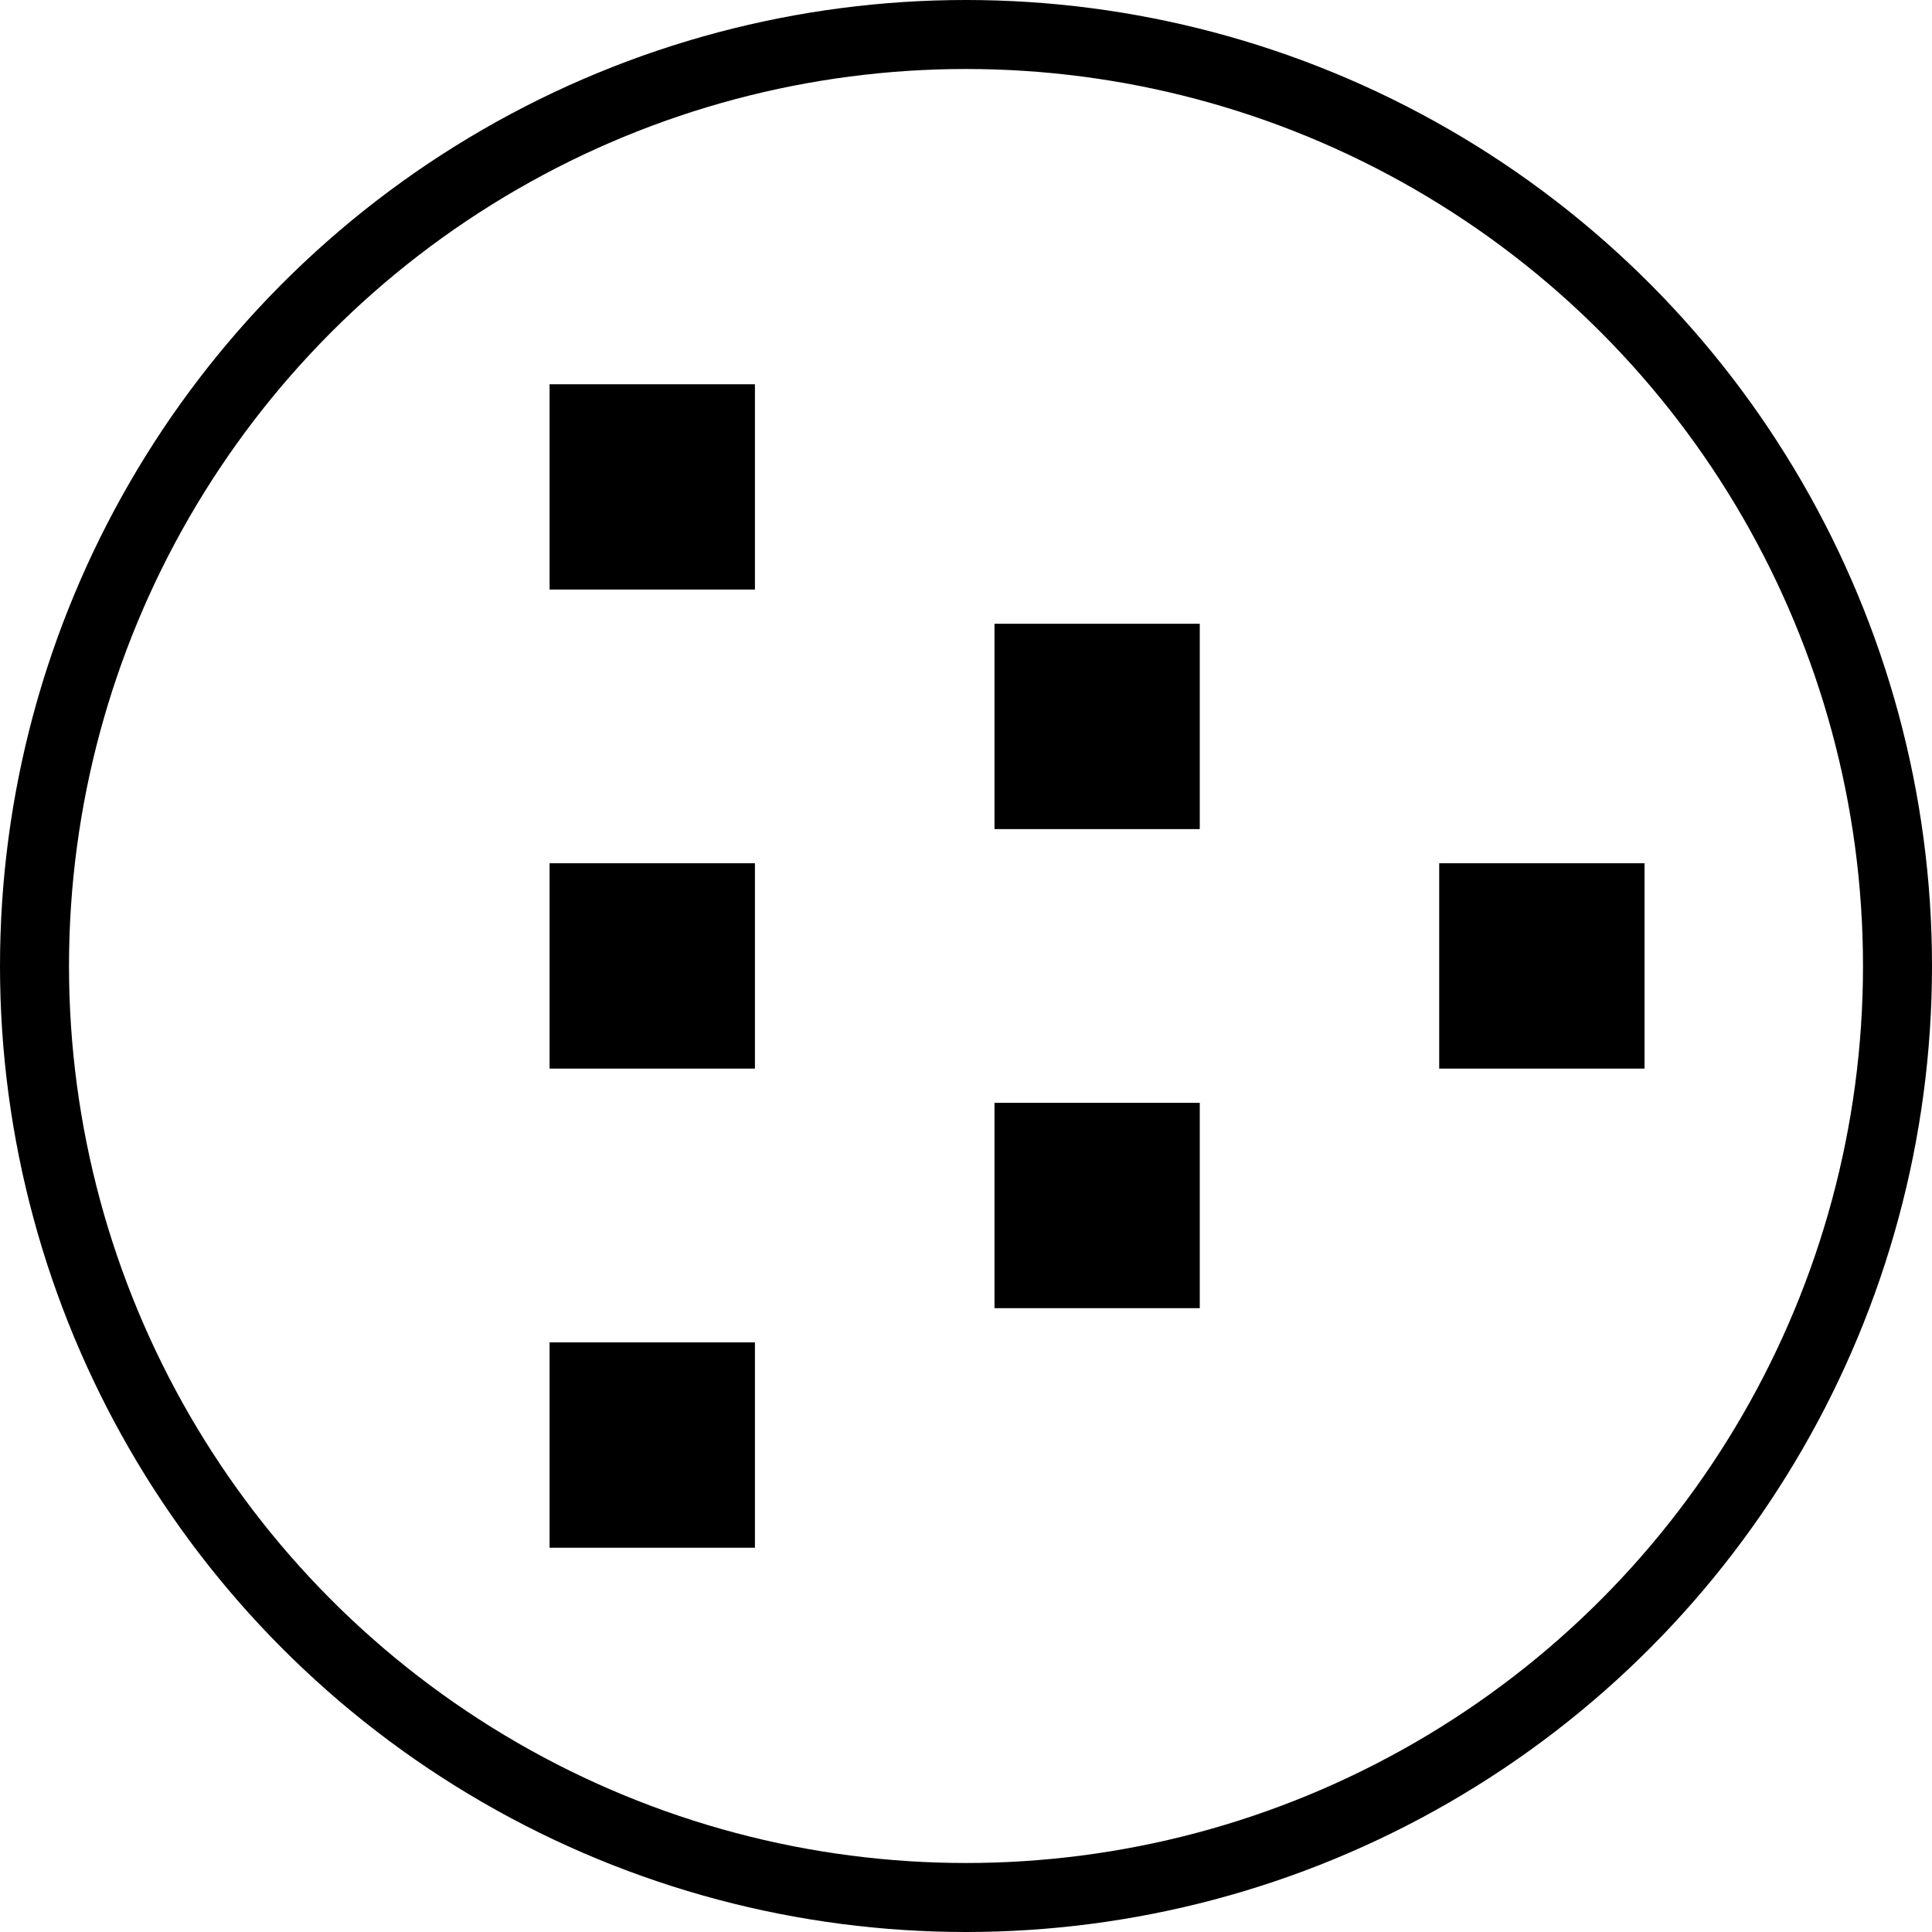 <svg width="28" height="28" viewBox="0 0 28 28" fill="none" xmlns="http://www.w3.org/2000/svg">
<circle cx="14" cy="14" r="13.5" stroke="black"/>
<path fill-rule="evenodd" clip-rule="evenodd" d="M7.965 8.544V5.569H10.941V8.544H7.965ZM14.413 12.016V9.04H17.388V12.016H14.413ZM20.858 15.487V12.511H23.834V15.487H20.858ZM14.413 15.983V18.959H17.388V15.983H14.413ZM7.965 22.431V19.455H10.941V22.431H7.965ZM7.965 12.511V15.487H10.941V12.511H7.965Z" fill="black"/>
</svg>

